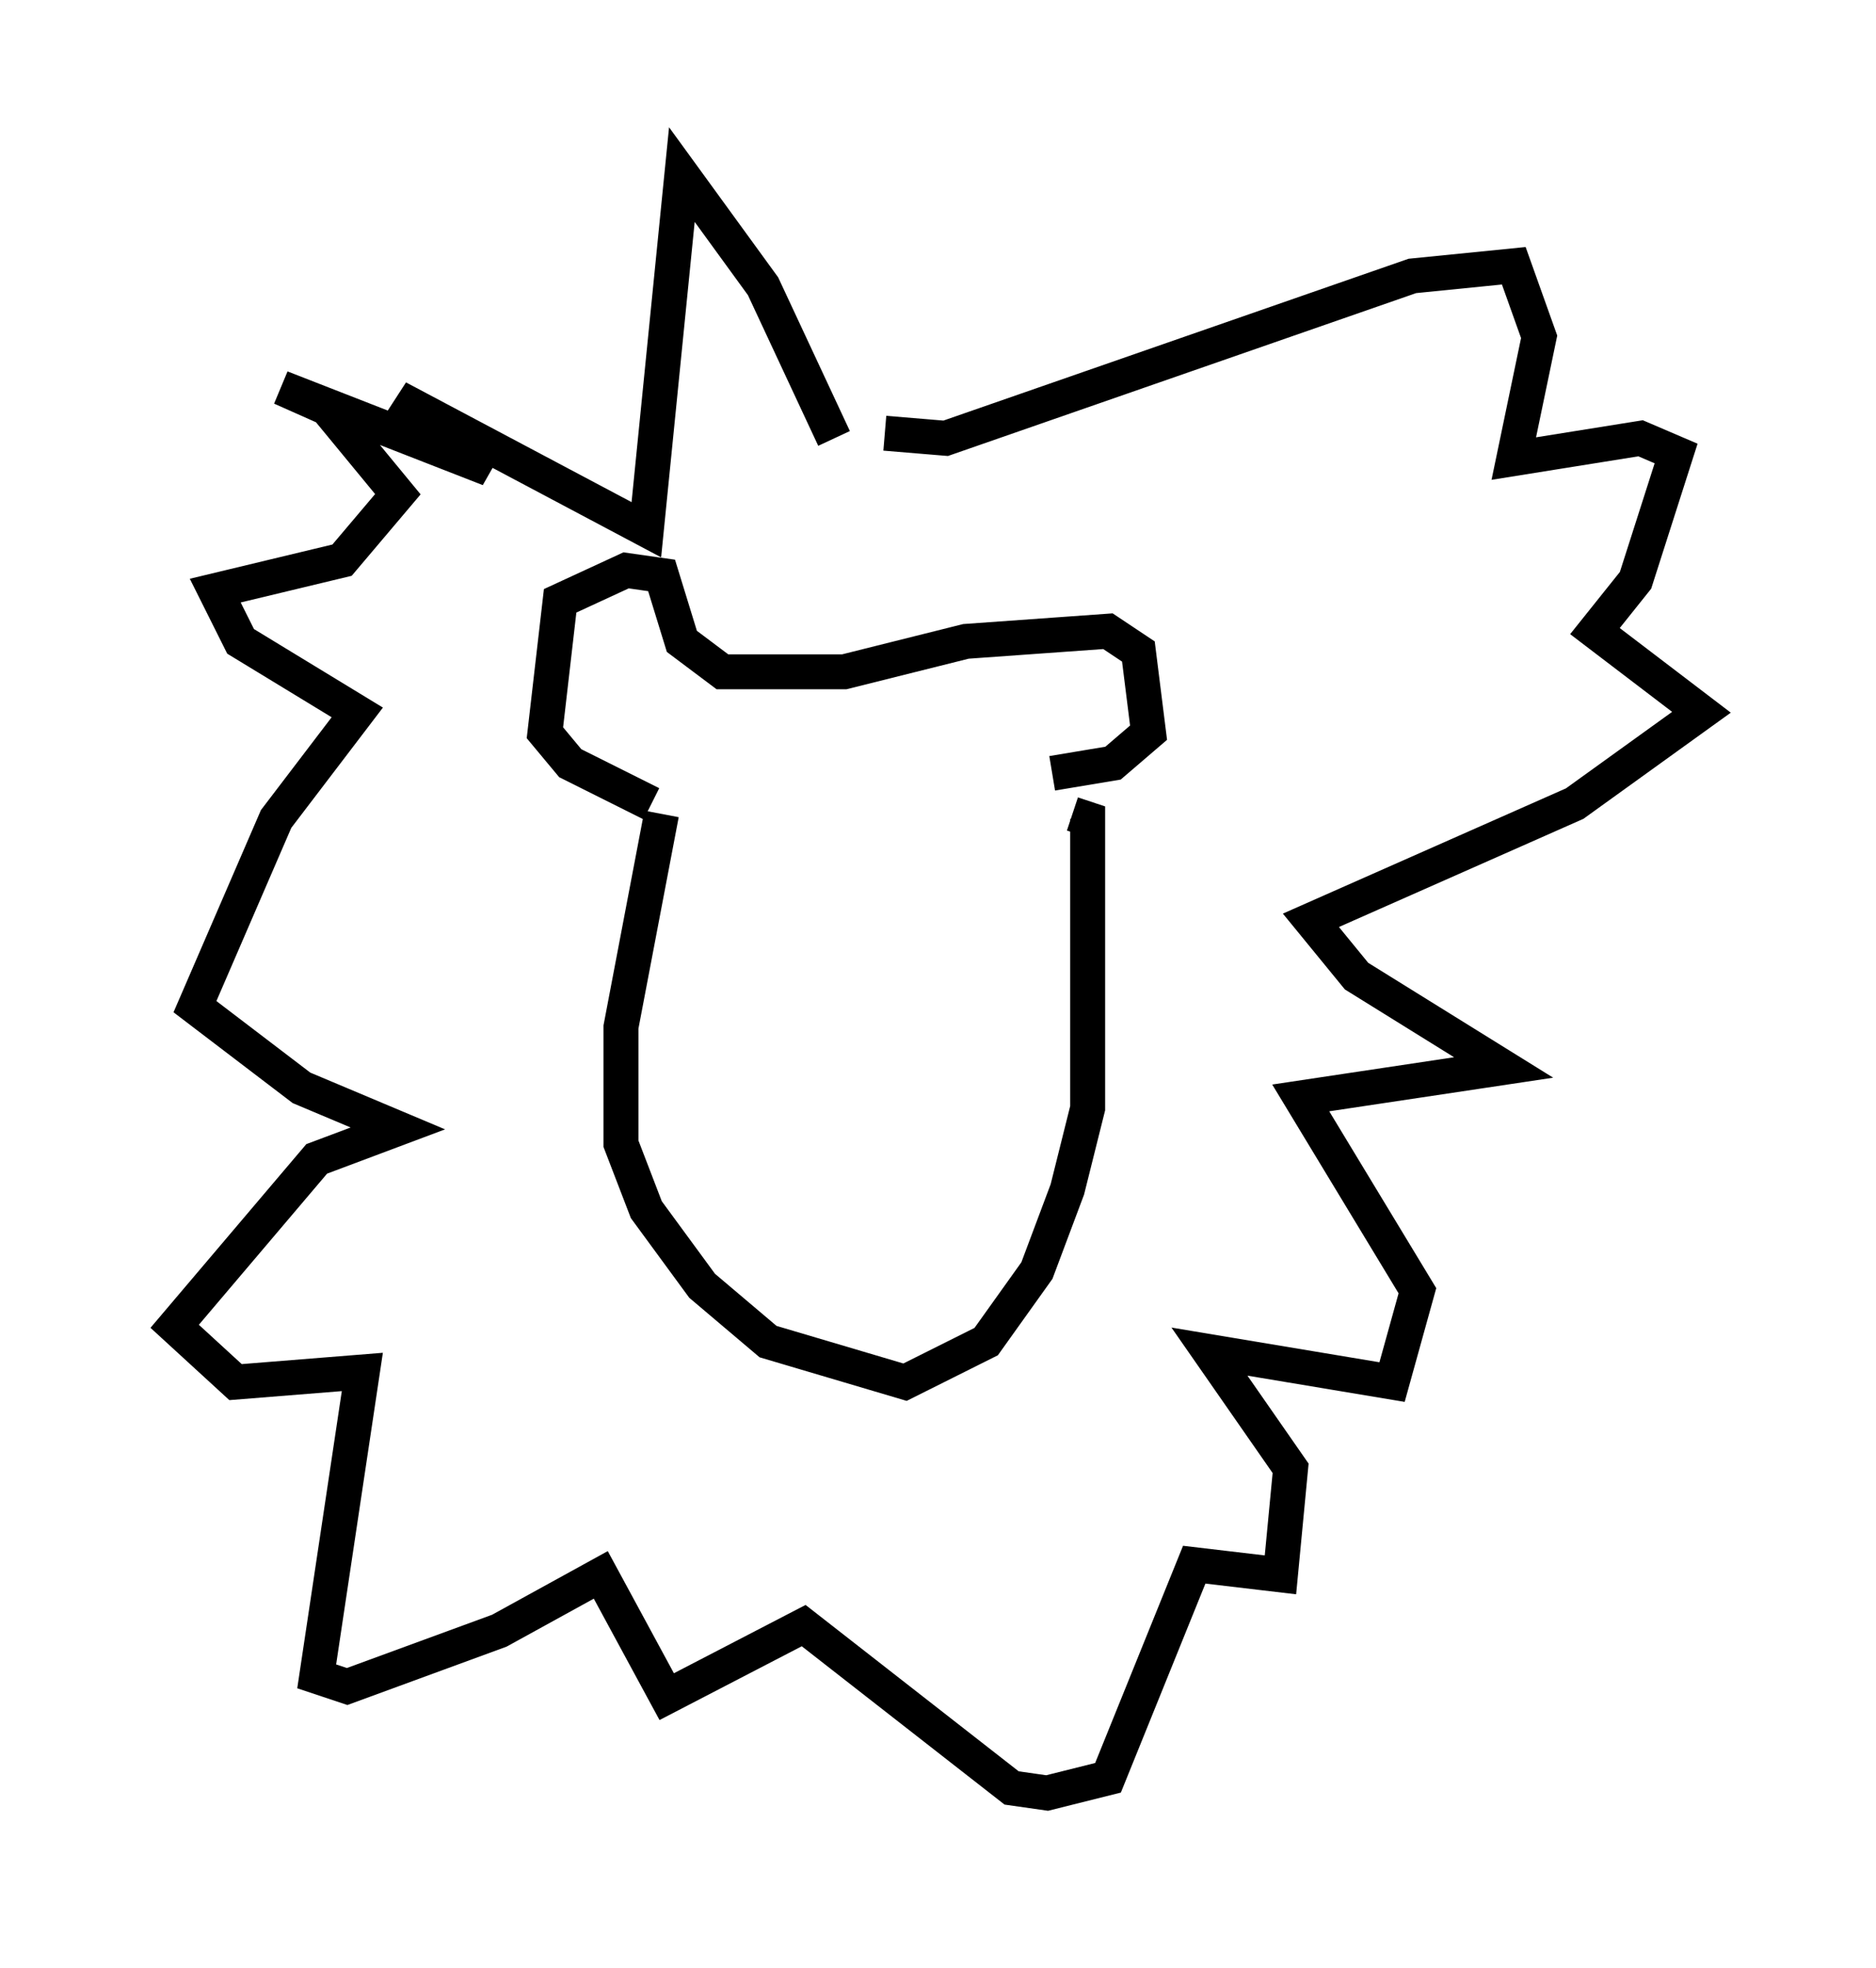 <?xml version="1.0" encoding="utf-8" ?>
<svg baseProfile="full" height="56.335" version="1.1" width="53.721" xmlns="http://www.w3.org/2000/svg" xmlns:ev="http://www.w3.org/2001/xml-events" xmlns:xlink="http://www.w3.org/1999/xlink"><defs /><rect fill="white" height="56.335" width="53.721" x="0" y="0" /><path d="M19.525, 22.43 m-0.581, 0.872 l-1.162, 6.101 0.0, 3.341 l0.726, 1.888 1.598, 2.179 l1.888, 1.598 3.922, 1.162 l2.324, -1.162 1.453, -2.034 l0.872, -2.324 0.581, -2.324 l0.0, -8.279 -0.436, -0.145 m-12.056, -0.291 l-2.324, -1.162 -0.726, -0.872 l0.436, -3.777 1.888, -0.872 l1.017, 0.145 0.581, 1.888 l1.162, 0.872 3.486, 0.0 l3.486, -0.872 4.067, -0.291 l0.872, 0.581 0.291, 2.324 l-1.017, 0.872 -1.743, 0.291 m-6.246, -9.587 l-2.034, -4.358 -2.324, -3.196 l-1.017, 10.168 -7.117, -3.777 l2.615, 2.034 -5.955, -2.324 l1.307, 0.581 2.034, 2.469 l-1.598, 1.888 -3.631, 0.872 l0.726, 1.453 3.341, 2.034 l-2.324, 3.05 -2.324, 5.374 l3.05, 2.324 2.76, 1.162 l-2.324, 0.872 -4.067, 4.793 l1.743, 1.598 3.631, -0.291 l-1.307, 8.715 0.872, 0.291 l4.358, -1.598 2.905, -1.598 l1.888, 3.486 3.922, -2.034 l5.955, 4.648 1.017, 0.145 l1.743, -0.436 2.469, -6.101 l2.469, 0.291 0.291, -3.05 l-2.324, -3.341 5.229, 0.872 l0.726, -2.615 -3.341, -5.52 l5.81, -0.872 -4.212, -2.615 l-1.307, -1.598 7.553, -3.341 l3.631, -2.615 -3.05, -2.324 l1.162, -1.453 1.162, -3.631 l-1.017, -0.436 -3.631, 0.581 l0.726, -3.486 -0.726, -2.034 l-2.905, 0.291 -13.363, 4.648 l-1.743, -0.145 " fill="none" stroke="black" stroke-width="1" /></svg>